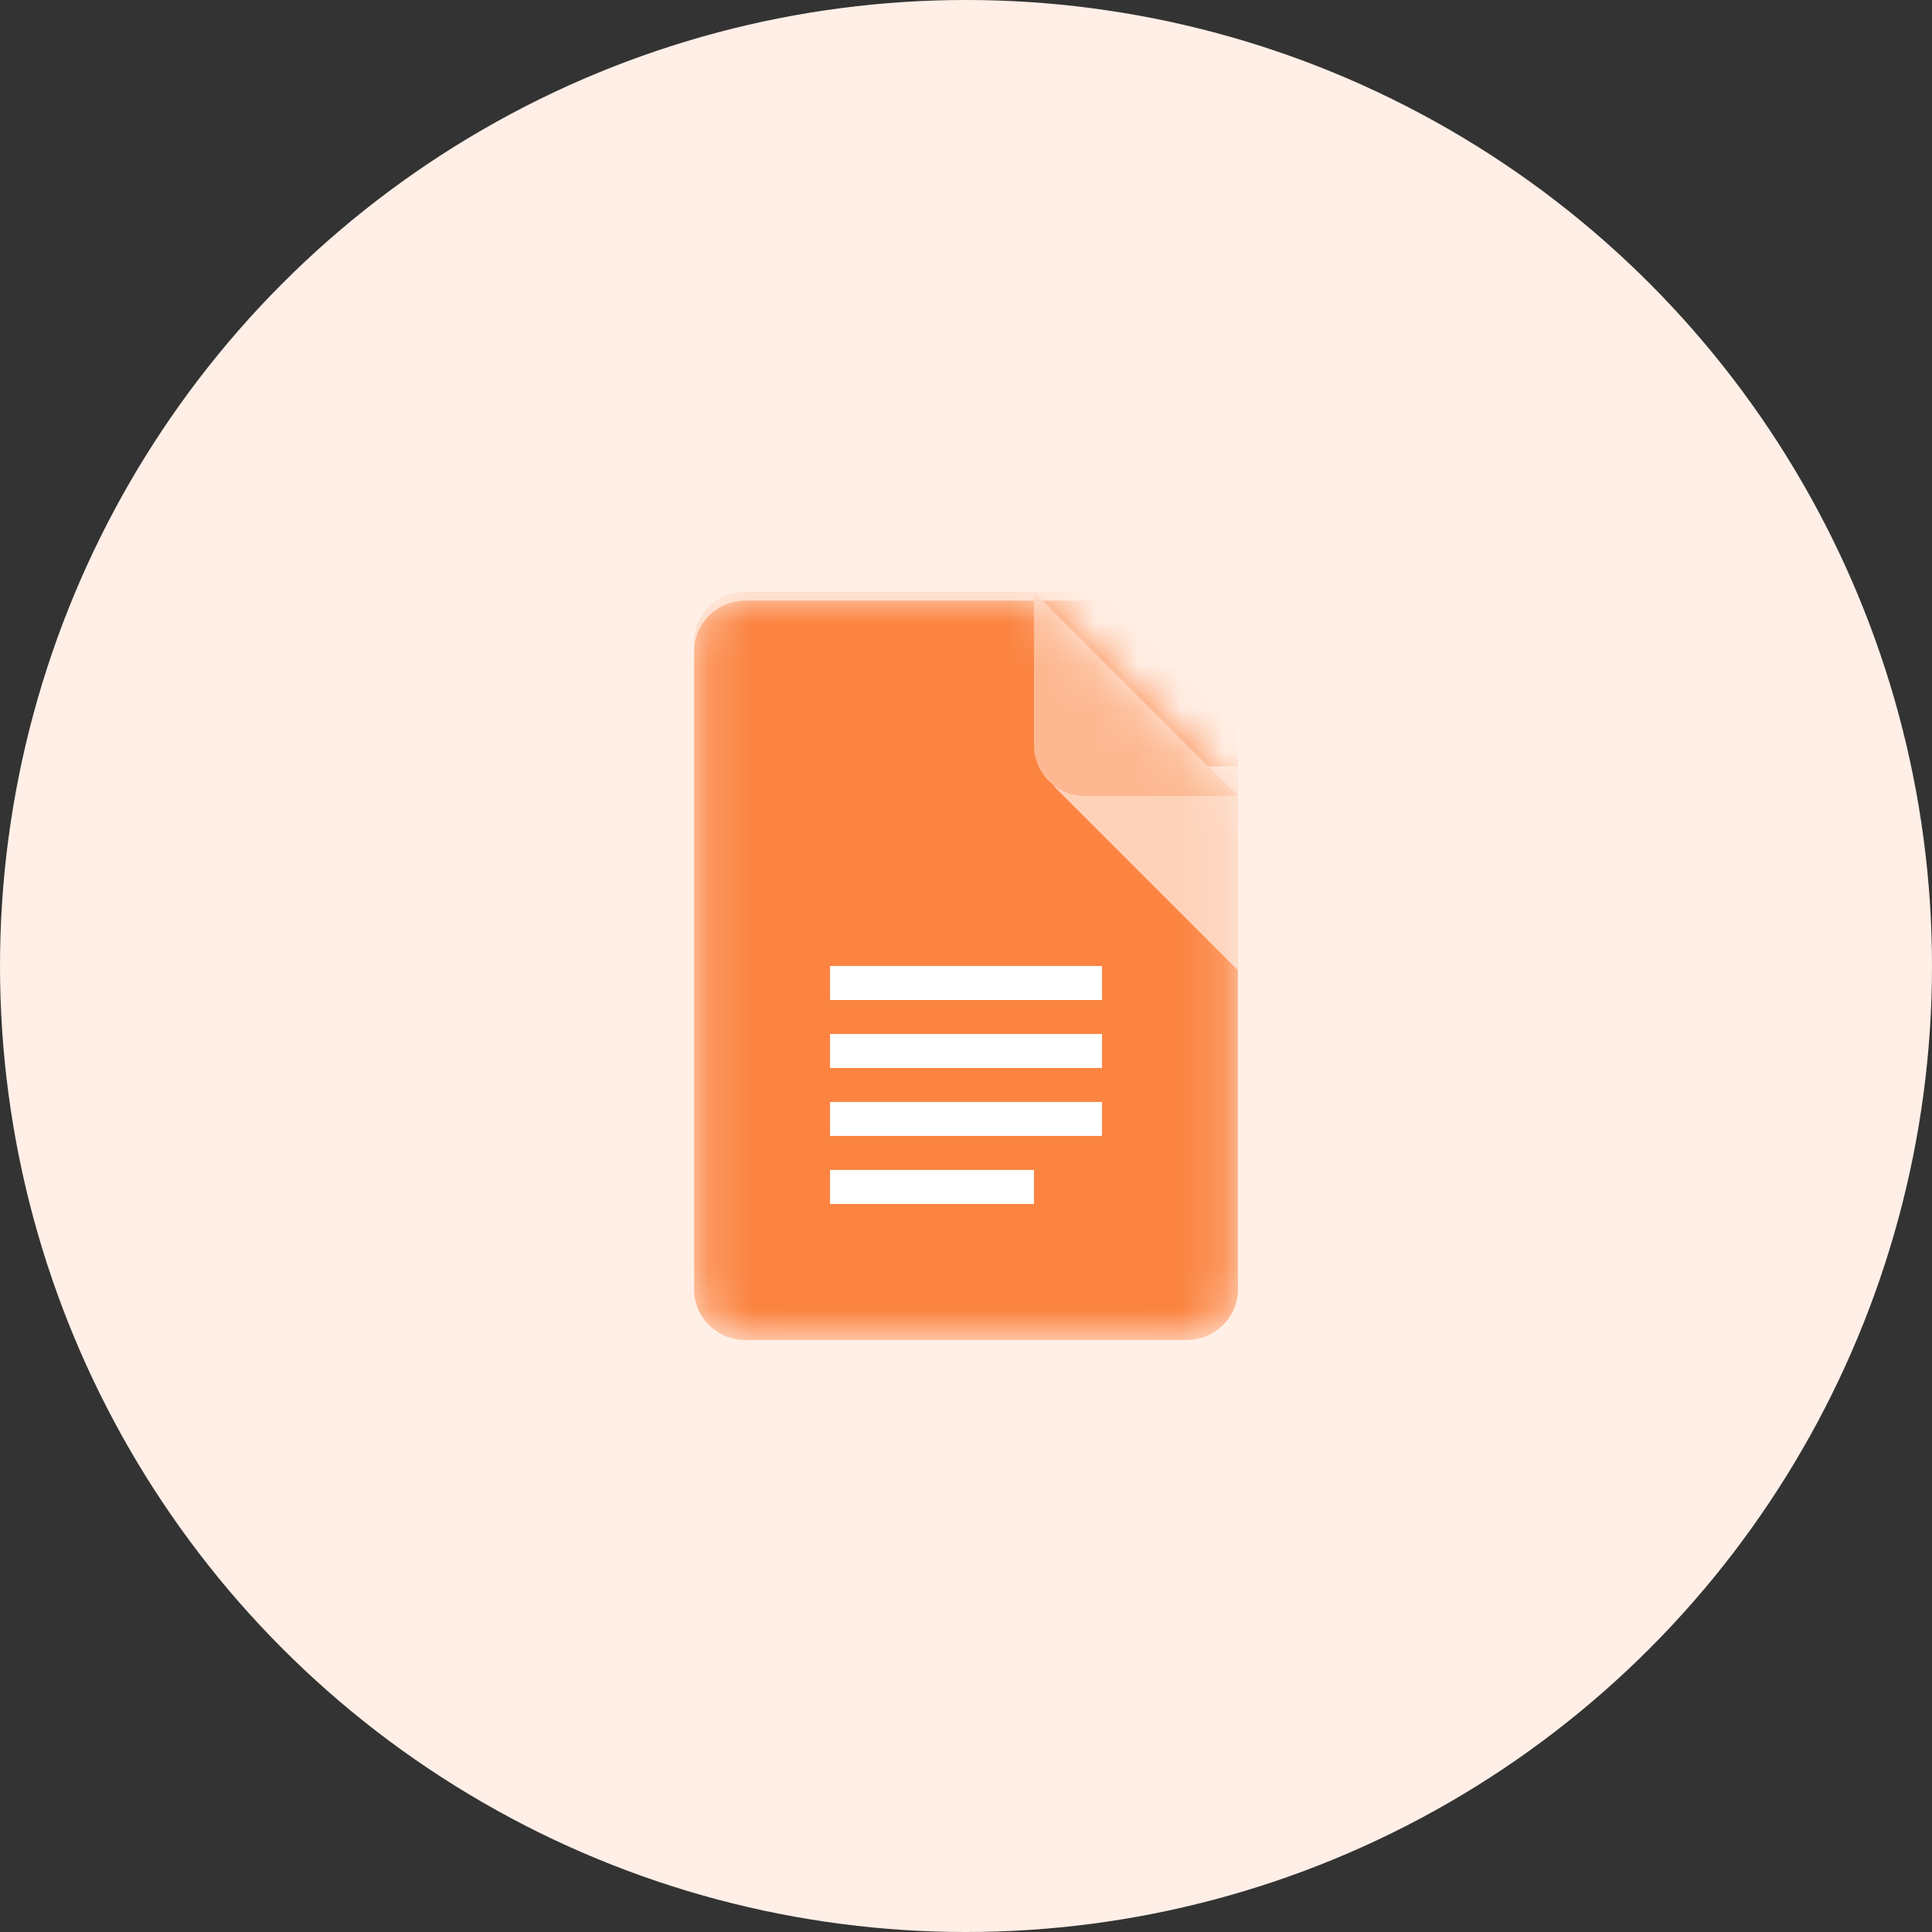 <svg width="45" height="45" viewBox="0 0 45 45" fill="none" xmlns="http://www.w3.org/2000/svg">
<rect x="0" y="0" width="45" height="45" fill="#333333" stroke="none"/>
<circle cx="22.5" cy="22.5" r="22.5" fill="#FFEFE6"/>
<mask id="mask0_454_5874" style="mask-type:alpha" maskUnits="userSpaceOnUse" x="16" y="13" width="13" height="19">
<path d="M16.167 14.979C16.167 14.323 16.698 13.791 17.354 13.791H24.083L28.833 18.541V30.021C28.833 30.677 28.302 31.208 27.646 31.208H17.354C16.698 31.208 16.167 30.677 16.167 30.021V14.979Z" fill="black"/>
</mask>
<g mask="url(#mask0_454_5874)">
<path d="M16.167 14.979C16.167 14.323 16.698 13.791 17.354 13.791H27.646C28.302 13.791 28.833 14.323 28.833 14.979V30.021C28.833 30.677 28.302 31.208 27.646 31.208H17.354C16.698 31.208 16.167 30.677 16.167 30.021V14.979Z" fill="#FB8441"/>
<path fill-rule="evenodd" clip-rule="evenodd" d="M17.354 31.209C16.698 31.209 16.167 30.677 16.167 30.021V29.83C16.171 30.483 16.701 31.01 17.354 31.01H27.646C28.302 31.01 28.833 30.479 28.833 29.823V14.972C28.833 14.975 28.833 14.977 28.833 14.979V30.021C28.833 30.677 28.302 31.209 27.646 31.209H17.354Z" fill="#FB8441"/>
<path fill-rule="evenodd" clip-rule="evenodd" d="M17.354 13.791C16.698 13.791 16.167 14.323 16.167 14.979V15.17C16.171 14.518 16.701 13.99 17.354 13.99H27.646C28.302 13.99 28.833 14.521 28.833 15.177V30.028C28.833 30.025 28.833 30.023 28.833 30.021V14.979C28.833 14.323 28.302 13.791 27.646 13.791H17.354Z" fill="#FED2B9"/>
<path d="M28.833 22.599L24.59 18.356C24.403 18.169 24.535 17.849 24.8 17.849H28.833V22.599Z" fill="#FED2B9"/>
<path d="M24.083 13.791L28.833 18.541H25.271C24.615 18.541 24.083 18.01 24.083 17.354V13.791Z" fill="#FDB891"/>
<path fill-rule="evenodd" clip-rule="evenodd" d="M25.667 22.5H19.333V23.292H25.667V22.5ZM25.667 24.083H19.333V24.875H25.667V24.083ZM19.333 25.667H25.667V26.458H19.333V25.667ZM24.083 27.25H19.333V28.042H24.083V27.25Z" fill="white"/>
</g>
</svg>
